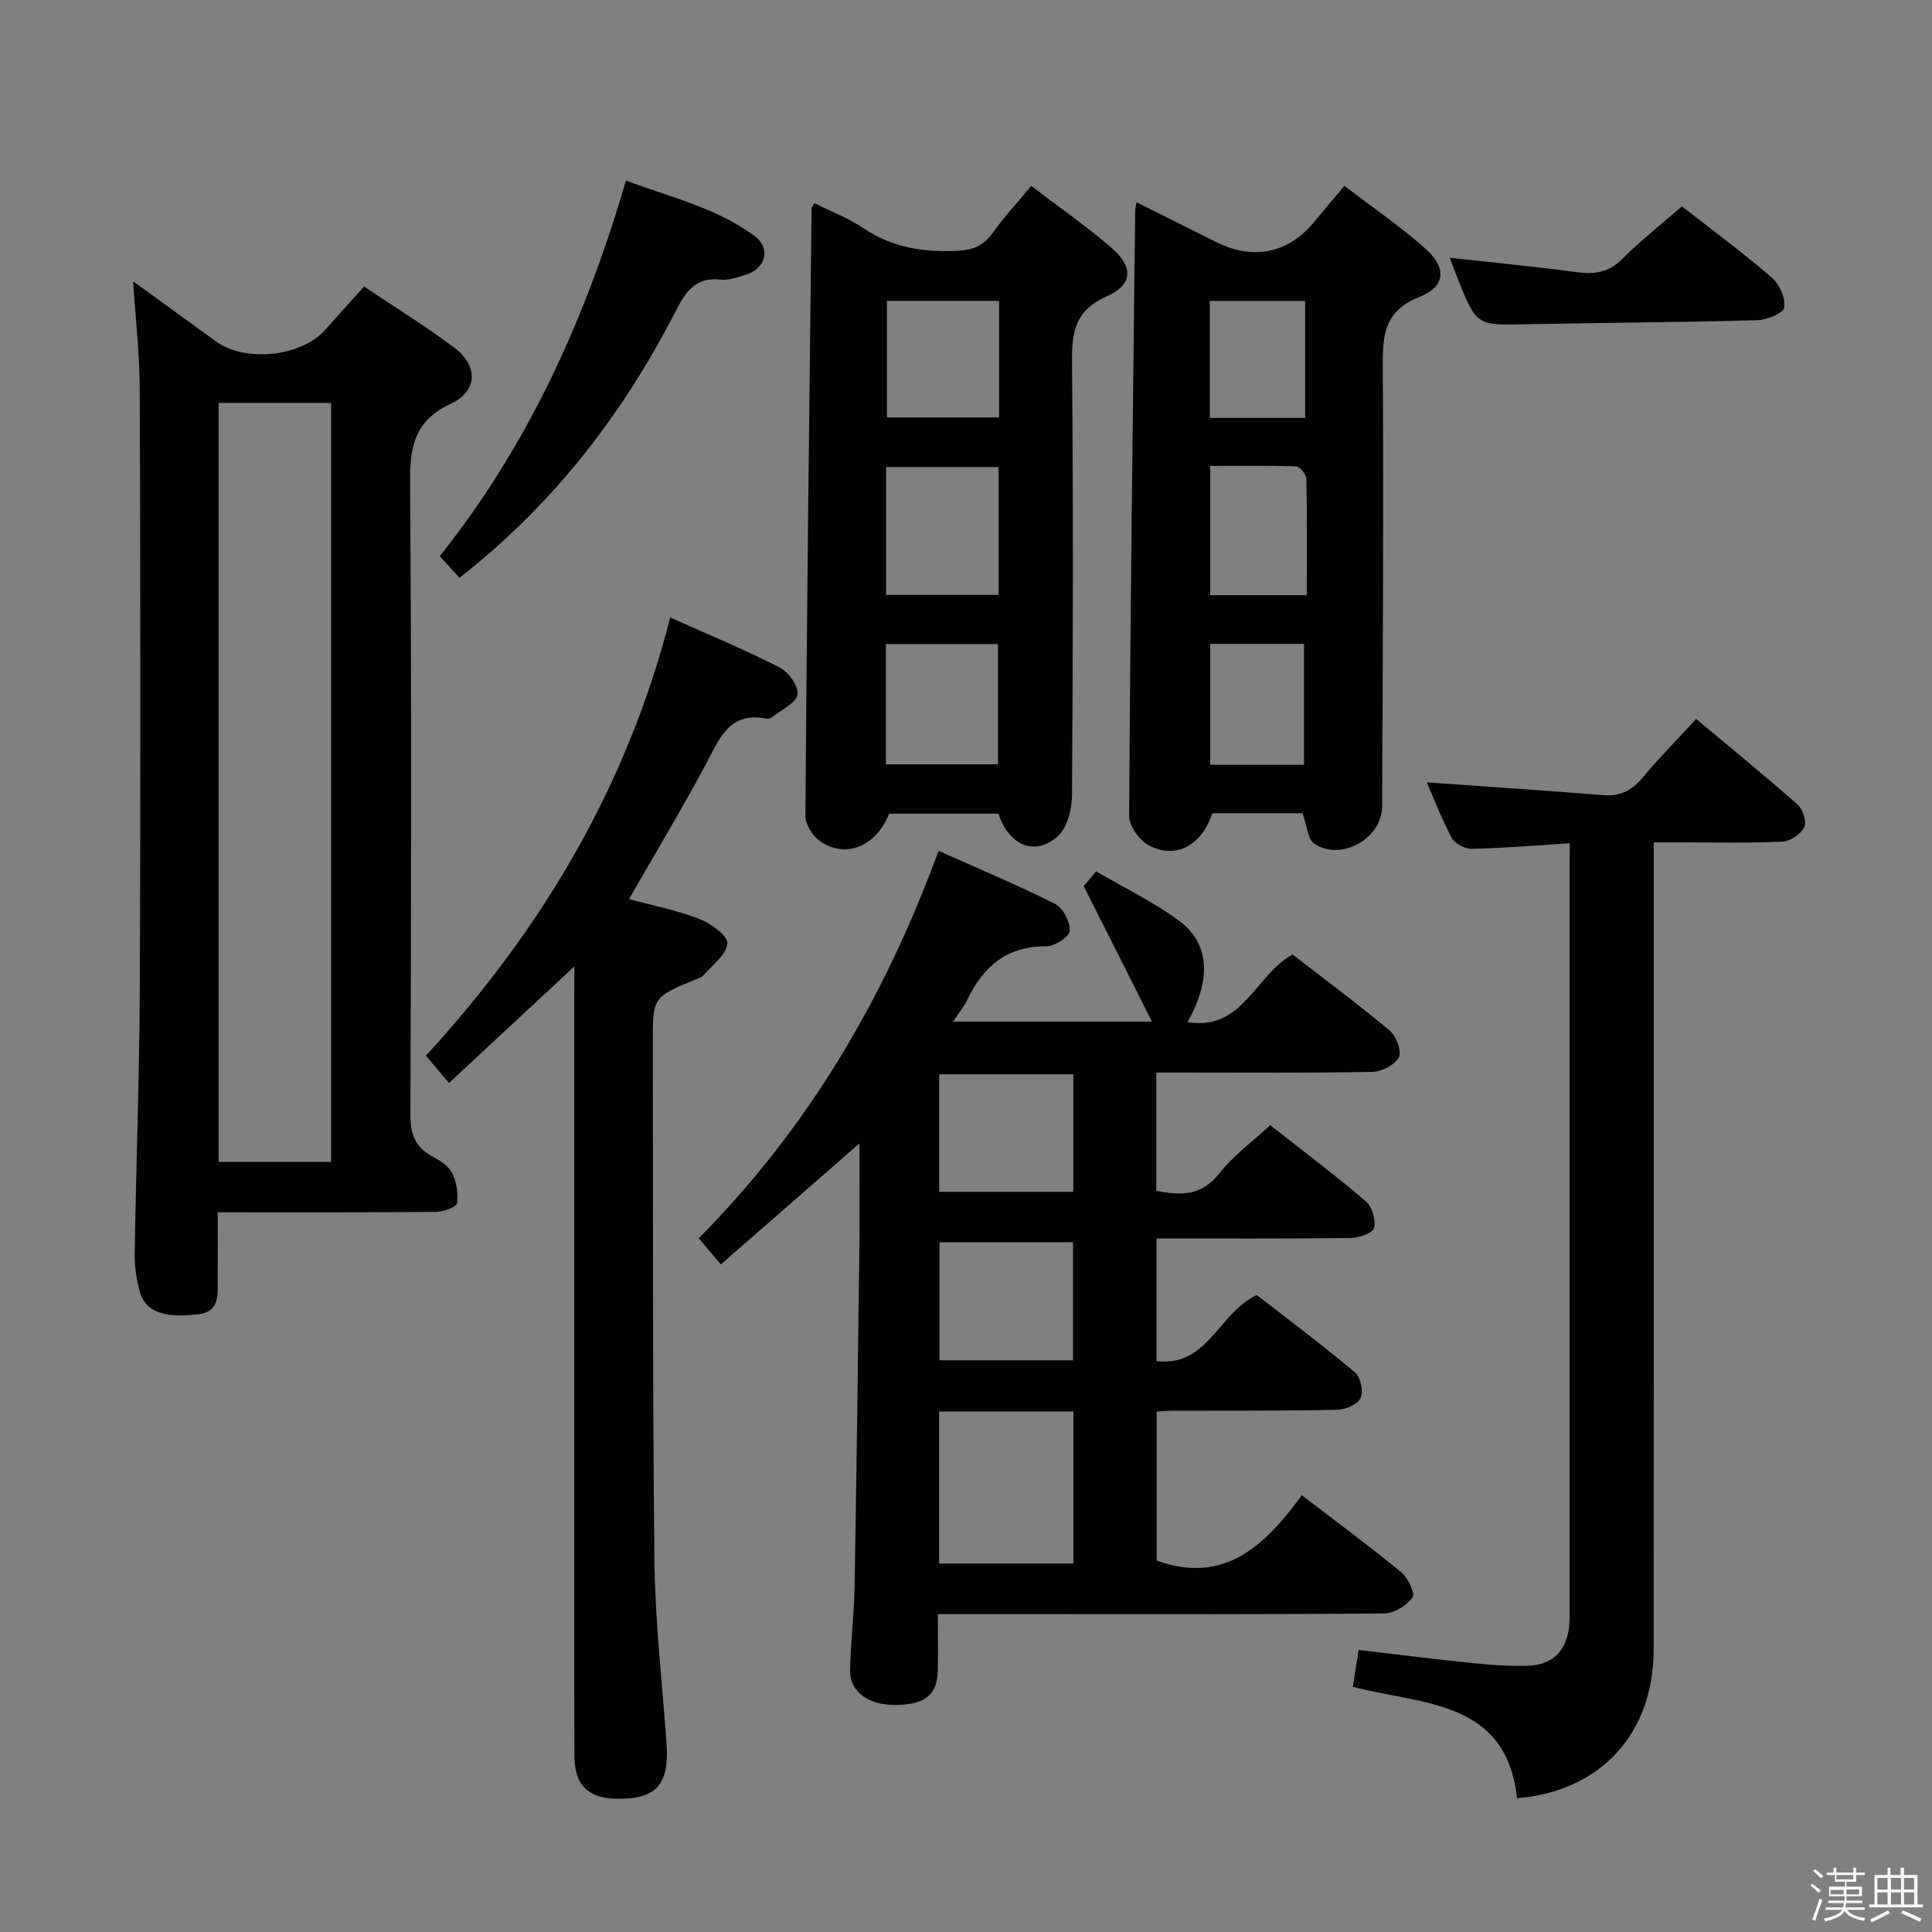 <svg enable-background="new 0 0 400 400" viewBox="0 0 400 400" xmlns="http://www.w3.org/2000/svg"><rect x="0" y="0" width="400" height="400" fill="#808080" stroke="none"/><path d="m374.8 390.4.4-.4c.7.5 1.3 1 1.8 1.4l-.5.5c-.5-.6-1.1-1.1-1.7-1.5zm1 7.3-.6-.3c.5-1.4 1.1-2.8 1.5-4.3.2.1.4.2.6.3-.5 1.3-1 2.8-1.5 4.3zm-.4-10.3.4-.4c.4.3 1 .8 1.7 1.4l-.5.5c-.4-.5-1-1-1.6-1.5zm2.5.3h1.7v-1h.6v1h3.5v-1h.6v1h1.8v.5h-1.8v1.4h-2v1h3.2v2h-3.2v.9h3.3v.5h-3.4c0 .3-.1.6-.1.9h4v.5h-3.7c.7.9 1.9 1.5 3.8 1.7-.1.2-.2.4-.3.6-2.1-.4-3.5-1.1-4-2.1-.4 1-1.8 1.7-4 2.2-.1-.2-.2-.4-.3-.6 2.1-.4 3.4-1 3.8-1.8h-3.4v-.5h3.6c.1-.3.1-.6.2-.9h-3.3v-.5h3.4c0-.3 0-.6 0-.9h-3.2v-2h3.3v-1h-2.1v-1.4h-1.7v-.5zm1.1 3.5v1h2.7c0-.3 0-.4 0-.4 0-.2 0-.2 0-.2 0-.1 0-.2 0-.3h-2.7zm1.2-3v.9h3.5v-.9zm4.7 3h-2.6v.6.4h2.6z" fill="#fbfafc"/><path d="m393.6 386.7h.6v1.5h2.8v6.1h1.1v.6h-11.1v-.6h1.1v-6.1h2.7v-1.5h.6v1.5h2.1v-1.5zm-2.7 8.8.4.6c-1.2.6-2.5 1.3-3.8 1.9-.1-.2-.2-.4-.3-.6 1.2-.6 2.5-1.2 3.7-1.9zm-2.2-6.7v2.4h2.1v-2.4zm0 3v2.5h2.1v-2.5zm2.8-3v2.4h2.1v-2.4zm0 3v2.5h2.1v-2.5zm6 6.1c-1.4-.7-2.7-1.3-3.9-1.8l.3-.6c1.5.6 2.7 1.2 3.9 1.7zm-1.2-9.1h-2.1v2.4h2.1zm-2.1 3v2.5h2.1v-2.5z" fill="#fbfafc"/><g fill="#010100"><path d="m177.93 236.74c-9.91 8.65-19.13 16.7-28.69 25.04-1.62-1.92-2.85-3.38-4.57-5.41 22.49-22.66 38.38-49.48 49.65-80.21 8.32 3.72 16.37 7.08 24.14 10.99 1.63.82 3.14 3.72 3.02 5.56-.08 1.23-3.14 3.24-4.85 3.22-8.17-.08-13.05 4.15-16.35 11.05-.68 1.43-1.74 2.69-2.96 4.53h41.18c-4.88-9.68-9.36-18.57-14.13-28.05.1-.12 1.04-1.24 2.57-3.06 5.69 3.33 11.67 6.24 16.98 10.08 6.54 4.74 6.98 12.21 1.93 21.13 11.48 1.92 13.96-9.71 21.76-13.99 6.6 5.11 13.53 10.24 20.12 15.76 1.35 1.13 2.53 4.28 1.88 5.52-.82 1.58-3.55 2.98-5.49 3.02-12.99.26-25.99.14-38.98.14-1.8 0-3.61 0-5.74 0v24.49c4.89.94 9.31 1.2 13.07-3.63 2.81-3.62 6.69-6.41 10.52-9.96 6.31 4.96 13.19 10.15 19.75 15.71 1.31 1.12 2.12 3.83 1.77 5.53-.21 1.02-3.09 2.09-4.78 2.11-13.3.17-26.6.1-40.28.1v25.4c10.66 1.22 12.73-9.92 20.76-13.69 6.44 5.01 13.57 10.35 20.38 16.07 1.14.96 1.74 3.95 1.09 5.28-.64 1.32-3.15 2.39-4.87 2.42-11.32.23-22.65.15-33.98.19-.99 0-1.98.1-3.36.17v30.84c14.09 5.1 22.49-3.19 30.06-13.51 7.24 5.54 14.04 10.56 20.56 15.92 1.4 1.15 2.95 4.42 2.38 5.22-1.23 1.68-3.8 3.3-5.84 3.32-23.32.22-46.64.14-69.97.14-7.3 0-14.6 0-22.49 0 0 4.18.06 7.94-.01 11.7-.09 4.99-2.62 7.03-8.65 7.12-5.63.09-9.58-2.71-9.51-7.19.09-5.64.82-11.27.92-16.92.41-23.29.71-46.59 1-69.88.09-7.14.01-14.28.01-22.27zm16.5 55.51v31.47h27.81c0-10.49 0-20.89 0-31.47-9.31 0-18.28 0-27.81 0zm27.79-45.5c0-8.24 0-16.3 0-24.33-9.45 0-18.53 0-27.77 0v24.33zm-27.71 10.44v24.45h27.65c0-8.33 0-16.36 0-24.45-9.39 0-18.35 0-27.65 0z"/><path d="m27.57 58.24c5.81 4.22 11.44 8.3 17.06 12.39 6.19 4.51 17.83 3.24 22.81-2.45 2.5-2.86 5.07-5.66 7.94-8.85 6.45 4.33 12.83 8.22 18.75 12.72 4.91 3.73 4.77 8.94-.8 11.54-7.5 3.51-8.49 8.83-8.43 16.28.33 43.65.22 87.29.07 130.94-.01 3.94.94 6.64 4.42 8.54 1.58.86 3.42 1.96 4.17 3.44.94 1.86 1.39 4.32 1.04 6.34-.15.85-2.87 1.77-4.43 1.78-14.8.13-29.61.08-45.1.08 0 4.74.03 9.17-.01 13.6-.03 3.12.59 6.92-3.81 7.48-5.96.76-11 .19-12.31-4.66-.68-2.52-1.1-5.21-1.06-7.81.29-18.3.99-36.6 1.07-54.91.17-41.31.12-82.63-.01-123.95-.02-7.23-.86-14.48-1.37-22.5zm17.69 182.31h23.29c0-52.58 0-104.88 0-157.13-7.96 0-15.53 0-23.29 0z"/><path d="m213.51 38.49c5.71 4.37 11.44 8.32 16.66 12.86 4.57 3.98 4.35 7.63-1.1 10.04-6.36 2.82-7.18 7.17-7.12 13.31.27 29.96.2 59.92 0 89.89-.02 2.88-.92 6.62-2.85 8.44-4.62 4.36-10.22 2.12-12.38-4.57-7.48 0-15.06 0-22.64 0-2.69 6.79-8.96 9.42-14.34 5.66-1.51-1.06-3-3.42-2.99-5.17.29-41.92.8-83.84 1.28-125.77 0-.26.27-.51.59-1.1 3.38 1.69 6.98 3.03 10.08 5.13 5.96 4.03 12.38 5.04 19.39 4.73 3.34-.15 5.56-1.07 7.48-3.77 2.29-3.22 5.01-6.15 7.94-9.68zm-30.05 58.21v26.47h23.3c0-9.01 0-17.6 0-26.47-7.78 0-15.34 0-23.3 0zm23.16 61.54c0-8.61 0-16.82 0-24.9-7.94 0-15.5 0-23.21 0v24.9zm.23-95.95c-8.06 0-15.62 0-23.22 0v24.14h23.22c0-8.19 0-15.97 0-24.14z"/><path d="m269.68 168.37c-6.17 0-12.45 0-18.67 0-2.22 6.75-7.71 9.66-13.29 6.57-1.9-1.05-3.95-3.98-3.94-6.04.24-41.81.77-83.61 1.25-125.42 0-.33.11-.66.27-1.61 5.6 2.8 11.05 5.51 16.49 8.24 7.57 3.8 14.8 2.38 20.13-3.96 2.02-2.41 4.03-4.82 6.42-7.67 5.76 4.41 11.53 8.34 16.7 12.93 4.55 4.05 4.29 7.9-1.19 10.08-7.06 2.8-7.6 7.57-7.56 14.02.19 30.49 0 60.99-.14 91.48-.03 6.64-8.51 11.38-14.04 7.69-1.38-.92-1.5-3.73-2.43-6.31zm-19.12-71.91v26.76h20.01c0-8.28.07-16.2-.1-24.12-.02-.9-1.35-2.5-2.11-2.53-5.91-.21-11.83-.11-17.8-.11zm19.42 61.89c0-8.74 0-16.98 0-25.05-6.86 0-13.1 0-19.42 0v25.05zm.23-71.81c0-8.23 0-16.24 0-24.23-6.78 0-13.18 0-19.74 0v24.23z"/><path d="m325 174.59c-7.07.45-13.65 1-20.24 1.16-1.4.03-3.5-1.03-4.14-2.2-2.11-3.9-3.69-8.08-5.23-11.57 12.16.87 24.36 1.67 36.55 2.65 3.51.28 5.93-.97 8.15-3.63 3.39-4.07 7.13-7.85 11.08-12.15 7.18 6.01 14.24 11.75 21.04 17.77 1.08.95 1.88 3.57 1.32 4.67-.71 1.42-2.88 2.88-4.49 2.96-6.81.33-13.65.15-20.48.16-1.8 0-3.6 0-6.17 0v6.76c0 53.46.02 106.92-.02 160.38-.01 17.27-10.9 29.32-28.28 30.76-2.2-20.47-19.67-19.31-33.99-23.08.39-2.46.74-4.7 1.2-7.62 7.96.93 15.8 1.92 23.66 2.72 3.8.39 7.64.67 11.44.54 5.24-.18 8.11-3.28 8.5-8.57.06-.83.07-1.66.07-2.5 0-51.79 0-103.59 0-155.38.03-1.14.03-2.27.03-3.83z"/><path d="m118.93 200.07c-9.05 8.41-17.29 16.08-25.97 24.15-1.83-2.17-3.15-3.72-4.78-5.65 24.05-26.21 41.67-55.8 50.58-90.73 8.26 3.71 15.63 6.75 22.69 10.37 1.82.93 3.9 3.85 3.67 5.57-.22 1.7-3.19 3.06-5 4.51-.37.3-.96.59-1.38.5-7.86-1.57-9.82 4.27-12.66 9.56-5.01 9.32-10.46 18.41-15.85 27.8 4.82 1.3 9.85 2.29 14.57 4.11 2.37.91 5.92 3.49 5.79 5.06-.19 2.34-3.13 4.49-4.98 6.64-.4.46-1.16.64-1.77.89-8.69 3.62-8.7 3.62-8.68 13.15.07 35.66-.07 71.33.33 106.99.14 12.61 1.58 25.2 2.5 37.79.64 8.76-2.11 11.84-10.59 11.62-5.67-.15-8.45-2.92-8.47-8.73-.05-13.33-.02-26.67-.02-40 0-39 0-78 0-117 .02-1.93.02-3.88.02-6.6z"/><path d="m95.13 119.62c-1.54-1.69-2.74-3.01-4.08-4.47 18.32-23 30.17-49.08 38.55-77.77 9.12 3.44 18.67 5.59 26.62 11.48 3.42 2.53 2.37 6.68-1.73 7.99-1.73.55-3.62 1.23-5.34 1.04-5.08-.54-7.11 2.35-9.18 6.39-10.97 21.37-25.31 40.09-44.84 55.34z"/><path d="m300.16 53.37c8.87.98 17.58 1.81 26.24 2.97 3.71.5 6.66.1 9.48-2.73 3.85-3.86 8.17-7.24 12.35-10.88 6.42 5.02 12.72 9.66 18.62 14.76 1.58 1.37 2.86 4.26 2.56 6.19-.18 1.17-3.62 2.56-5.63 2.62-15.96.44-31.92.51-47.88.83-10.14.21-10.14.32-14-9.17-.6-1.52-1.15-3.05-1.74-4.59z"/></g></svg>